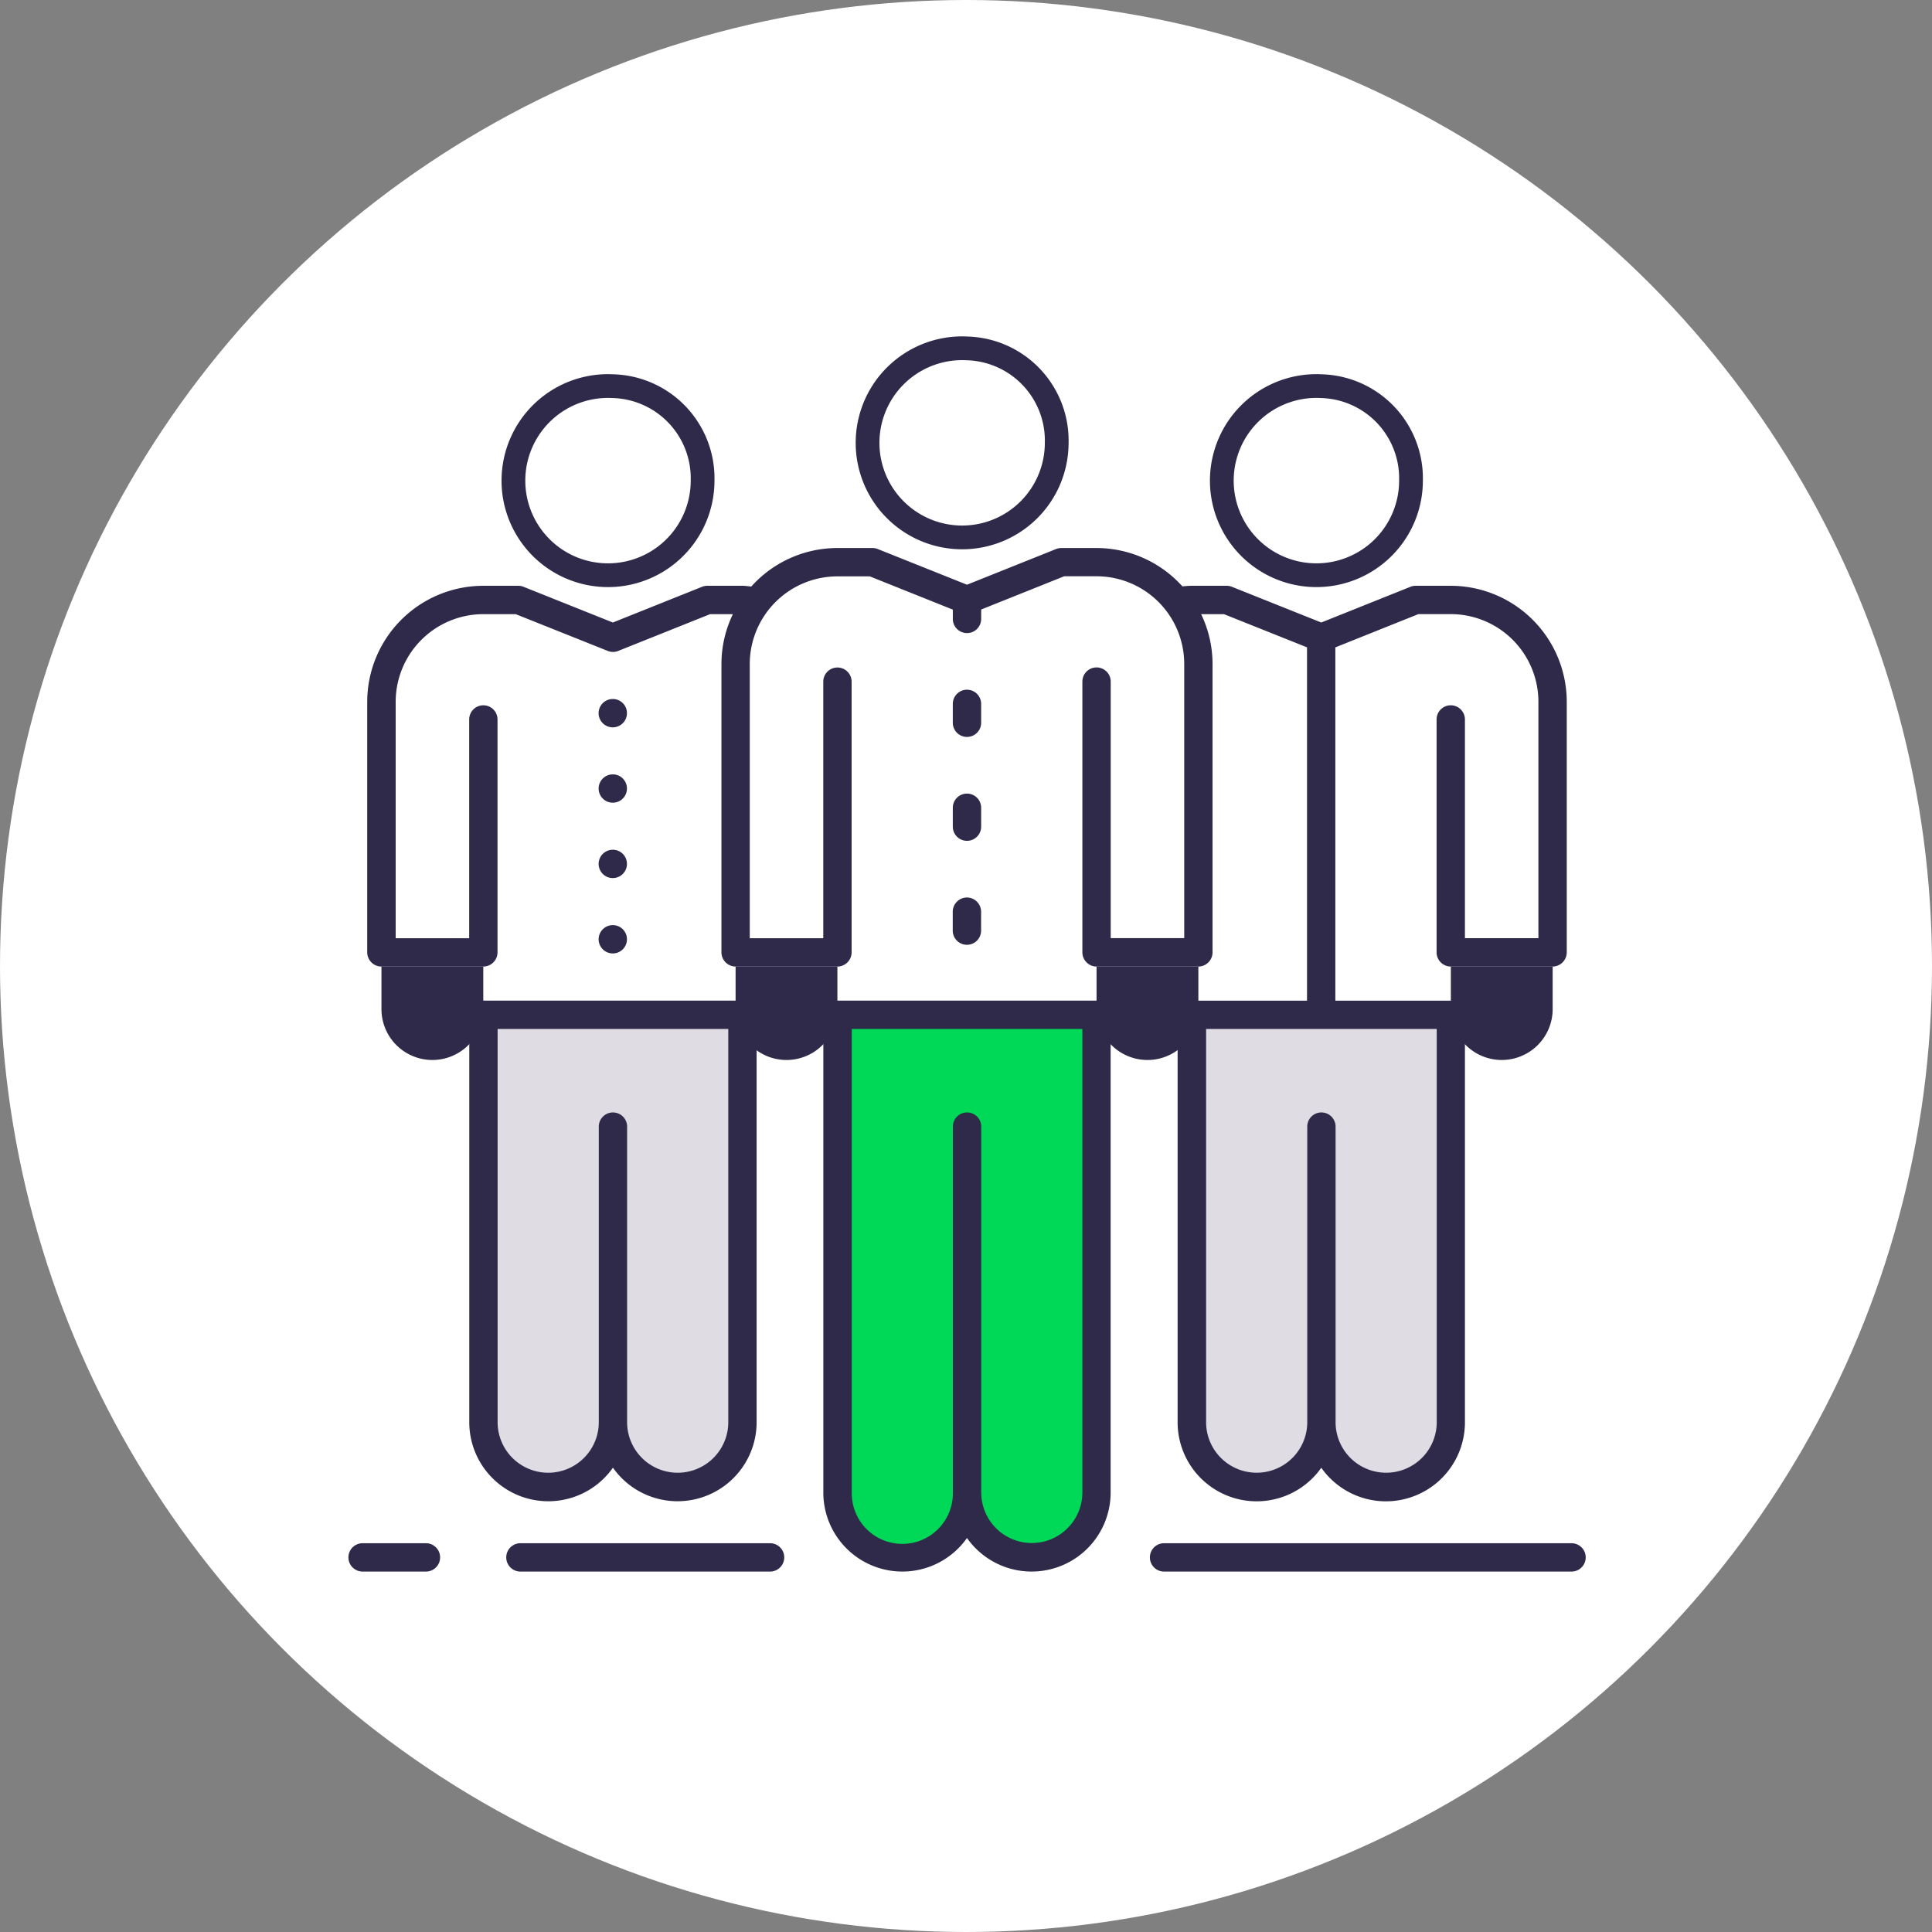 <svg xmlns="http://www.w3.org/2000/svg" width="122" height="122" viewBox="0 0 122 122"><rect x="0" y="0" width="122" height="122" fill="#808080" stroke="none"/><defs><style>.a{fill:#fff;}.b{fill:rgba(66,55,91,0.17);}.c{fill:#00d857;}.d{fill:#2f2a4a;}.e{fill:none;stroke:#2f2a4a;stroke-miterlimit:10;stroke-width:1.5px;}</style></defs><g transform="translate(-126 -3377)"><circle class="a" cx="61" cy="61" r="61" transform="translate(126 3377)"/><g transform="translate(148 3399)"><g transform="translate(0 0)"><path class="b" d="M719.951,542.158v25.781a4.089,4.089,0,0,0,8.178,0,4.089,4.089,0,0,0,8.177,0V542.158Z" transform="translate(-666.689 -500.078)"/><path class="b" d="M683.31,567.938a4.089,4.089,0,0,0,8.177,0,4.088,4.088,0,0,0,8.176,0V542.158H683.31Z" transform="translate(-674.781 -500.078)"/><path class="c" d="M701.626,572.377a4.089,4.089,0,0,0,8.177,0,4.089,4.089,0,0,0,8.177,0V542.158H701.626Z" transform="translate(-670.736 -500.078)"/><path class="d" d="M691.648,570.921a4.992,4.992,0,0,0,9.073-2.821V542.32a.894.894,0,0,0-.895-.894H683.472a.894.894,0,0,0-.895.894V568.1a4.99,4.99,0,0,0,9.071,2.821Zm-7.282-2.821V543.214h14.566V568.1a3.195,3.195,0,0,1-6.389,0V549.382a.894.894,0,0,0-1.788,0V568.1a3.195,3.195,0,0,1-6.389,0Z" transform="translate(-674.943 -500.24)"/><path class="d" d="M718.142,541.426H701.789a.894.894,0,0,0-.9.894v30.219a4.99,4.99,0,0,0,9.071,2.821,4.99,4.99,0,0,0,9.071-2.821V542.32A.894.894,0,0,0,718.142,541.426Zm-.895,31.113a3.194,3.194,0,0,1-6.387,0V549.382a.895.895,0,0,0-1.79,0v23.157a3.193,3.193,0,0,1-6.386,0V543.214h14.563Z" transform="translate(-670.898 -500.24)"/><path class="d" d="M678.2,544.445h6.43a.9.9,0,0,0,.895-.895V528.842a.894.894,0,1,0-1.789,0v13.814h-4.642V527.726a5.54,5.54,0,0,1,5.535-5.534h2.045l5.81,2.321a.892.892,0,0,0,.664,0l5.8-2.321h1.439a7.26,7.26,0,0,0-.722,3.148V543.55a.9.9,0,0,0,.895.895h6.43a.9.9,0,0,0,.895-.895V526.456a.895.895,0,0,0-1.79,0v16.2h-4.642V525.341a5.542,5.542,0,0,1,5.536-5.535h2.044l5.243,2.1v.587a.895.895,0,1,0,1.79,0V521.9l5.242-2.1h2.045a5.541,5.541,0,0,1,5.535,5.535v17.315h-4.642v-16.2a.894.894,0,0,0-1.789,0V543.55a.9.9,0,0,0,.895.895h6.43a.9.9,0,0,0,.895-.895V525.341a7.262,7.262,0,0,0-.721-3.148H731.4l5.242,2.094V546.6h-7.276a.894.894,0,0,0-.895.894v25.78a4.991,4.991,0,0,0,9.072,2.821,4.99,4.99,0,0,0,9.071-2.821v-25.78a.894.894,0,0,0-.895-.894h-7.288V524.29l5.243-2.1h2.045a5.54,5.54,0,0,1,5.535,5.534v14.929h-4.64V528.842a.895.895,0,1,0-1.79,0V543.55a.9.9,0,0,0,.895.895h6.43a.9.9,0,0,0,.895-.895V527.726a7.334,7.334,0,0,0-7.325-7.325h-2.217a.882.882,0,0,0-.332.065l-5.628,2.254-5.638-2.254a.875.875,0,0,0-.332-.065h-2.216c-.2,0-.391.018-.583.037a7.3,7.3,0,0,0-5.425-2.422h-2.217a.909.909,0,0,0-.332.063l-5.629,2.254-5.637-2.254a.91.91,0,0,0-.332-.063h-2.217a7.3,7.3,0,0,0-5.434,2.432c-.188-.016-.372-.047-.563-.047h-2.218a.877.877,0,0,0-.332.065l-5.629,2.254-5.637-2.254a.885.885,0,0,0-.332-.065h-2.217a7.334,7.334,0,0,0-7.325,7.325V543.55A.9.9,0,0,0,678.2,544.445Zm66.633,3.94V573.27a3.194,3.194,0,0,1-6.387,0V554.552a.894.894,0,0,0-1.789,0V573.27a3.194,3.194,0,0,1-6.387,0V548.384Z" transform="translate(-676.108 -505.41)"/><path class="d" d="M690.159,533.623a.894.894,0,1,0,.895.894A.89.89,0,0,0,690.159,533.623Z" transform="translate(-673.464 -501.963)"/><path class="d" d="M690.159,525.825a.895.895,0,1,0,.895.895A.891.891,0,0,0,690.159,525.825Z" transform="translate(-673.464 -503.685)"/><path class="d" d="M690.159,529.724a.894.894,0,1,0,.895.895A.89.89,0,0,0,690.159,529.724Z" transform="translate(-673.464 -502.824)"/><path class="d" d="M690.159,537.521a.894.894,0,1,0,.895.895A.891.891,0,0,0,690.159,537.521Z" transform="translate(-673.464 -501.102)"/><path class="d" d="M709.377,531.613a.895.895,0,0,0-1.79,0v1.193a.895.895,0,1,0,1.79,0Z" transform="translate(-669.42 -502.605)"/><path class="d" d="M708.483,536.092a.9.9,0,0,0-.9.9v1.192a.895.895,0,0,0,1.79,0v-1.192A.9.9,0,0,0,708.483,536.092Z" transform="translate(-669.42 -501.418)"/><path class="d" d="M709.377,526.24a.895.895,0,1,0-1.79,0v1.192a.895.895,0,0,0,1.79,0Z" transform="translate(-669.42 -503.792)"/><path class="d" d="M681.221,569.492h-4a.895.895,0,1,0,0,1.79h4a.895.895,0,1,0,0-1.79Z" transform="translate(-676.324 -494.042)"/><path class="d" d="M701.148,569.492H685.384a.895.895,0,0,0,0,1.79h15.765a.895.895,0,0,0,0-1.79Z" transform="translate(-674.521 -494.042)"/><path class="d" d="M744.407,569.492H718.676a.895.895,0,0,0,0,1.79h25.731a.895.895,0,1,0,0-1.79Z" transform="translate(-667.169 -494.042)"/><path class="e" d="M727.671,509.644a5.973,5.973,0,1,0,5.665,5.964A5.822,5.822,0,0,0,727.671,509.644Z" transform="translate(-666.236 -507.259)"/><path class="e" d="M691.028,509.644a5.973,5.973,0,1,0,5.667,5.964A5.821,5.821,0,0,0,691.028,509.644Z" transform="translate(-674.328 -507.259)"/><path class="e" d="M709.345,507.69a5.972,5.972,0,1,0,5.666,5.965A5.822,5.822,0,0,0,709.345,507.69Z" transform="translate(-670.283 -507.69)"/><path class="d" d="M733.348,539.664v2.685a3.214,3.214,0,1,0,6.429,0v-2.685Z" transform="translate(-663.731 -500.629)"/><path class="d" d="M678.034,542.349a3.215,3.215,0,1,0,6.43,0v-2.685h-6.43Z" transform="translate(-675.946 -500.629)"/><path class="d" d="M696.351,539.664v2.685a3.214,3.214,0,1,0,6.429,0v-2.685Z" transform="translate(-671.901 -500.629)"/><path class="d" d="M715.022,542.349a3.215,3.215,0,1,0,6.43,0v-2.685h-6.43Z" transform="translate(-667.778 -500.629)"/></g></g></g></svg>